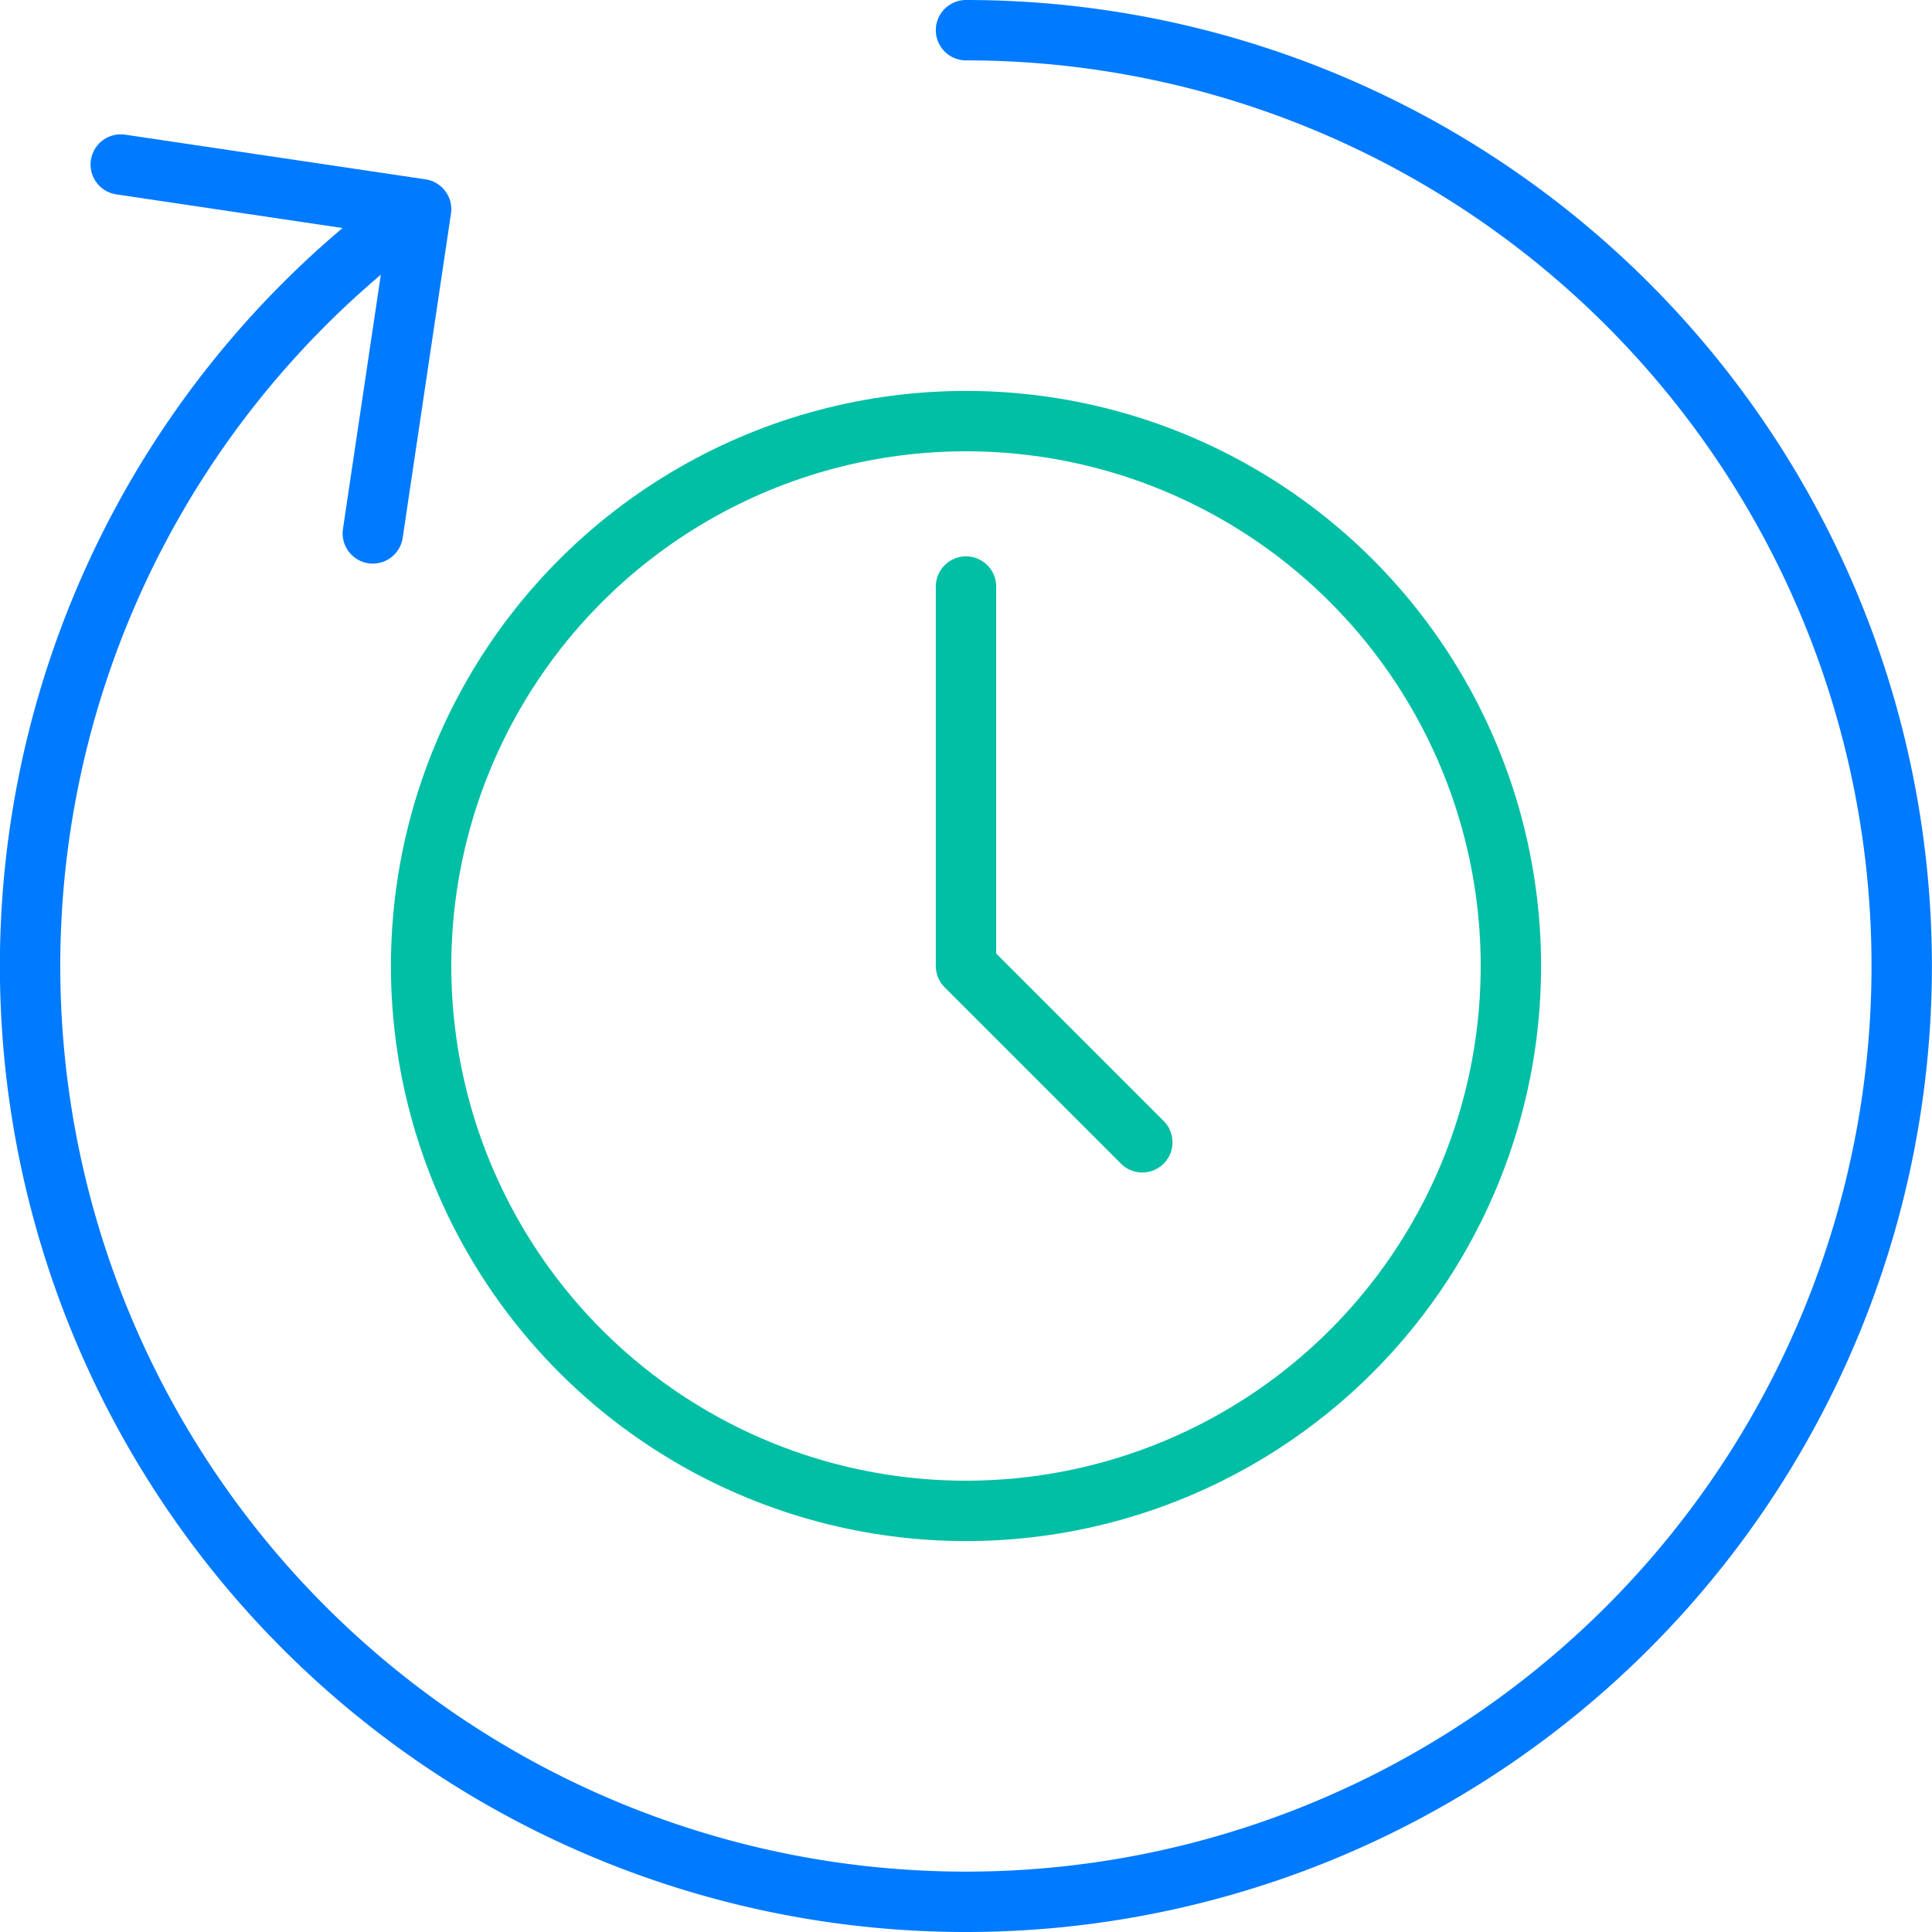 <svg id="b680d381-d7e3-4480-beca-b3c3d7c1374f" data-name="Layer 1" xmlns="http://www.w3.org/2000/svg" width="64" height="64" viewBox="0 0 64 64">
  <defs>
    <style>
      .a1ada035-7cfa-49aa-9dd9-1be4d0641bc7, .f5143073-2c83-48ec-8829-87d567b22f1e {
        fill: none;
        stroke-linecap: round;
        stroke-linejoin: round;
        stroke-width: 2px;
      }

      .a1ada035-7cfa-49aa-9dd9-1be4d0641bc7 {
        stroke: #007aff;
      }

      .f5143073-2c83-48ec-8829-87d567b22f1e {
        stroke: #00bfa5;
      }
    </style>
  </defs>
  <title>icons</title>
  <path class="a1ada035-7cfa-49aa-9dd9-1be4d0641bc7" d="M13.12,7.41A31,31,0,1,0,32,1"/>
  <polyline class="a1ada035-7cfa-49aa-9dd9-1be4d0641bc7" points="4 5.45 13.95 6.93 12.35 17.67"/>
  <polyline class="f5143073-2c83-48ec-8829-87d567b22f1e" points="32 19.43 32 32 37.84 37.84"/>
  <circle class="f5143073-2c83-48ec-8829-87d567b22f1e" cx="32" cy="32" r="18.05"/>
</svg>
